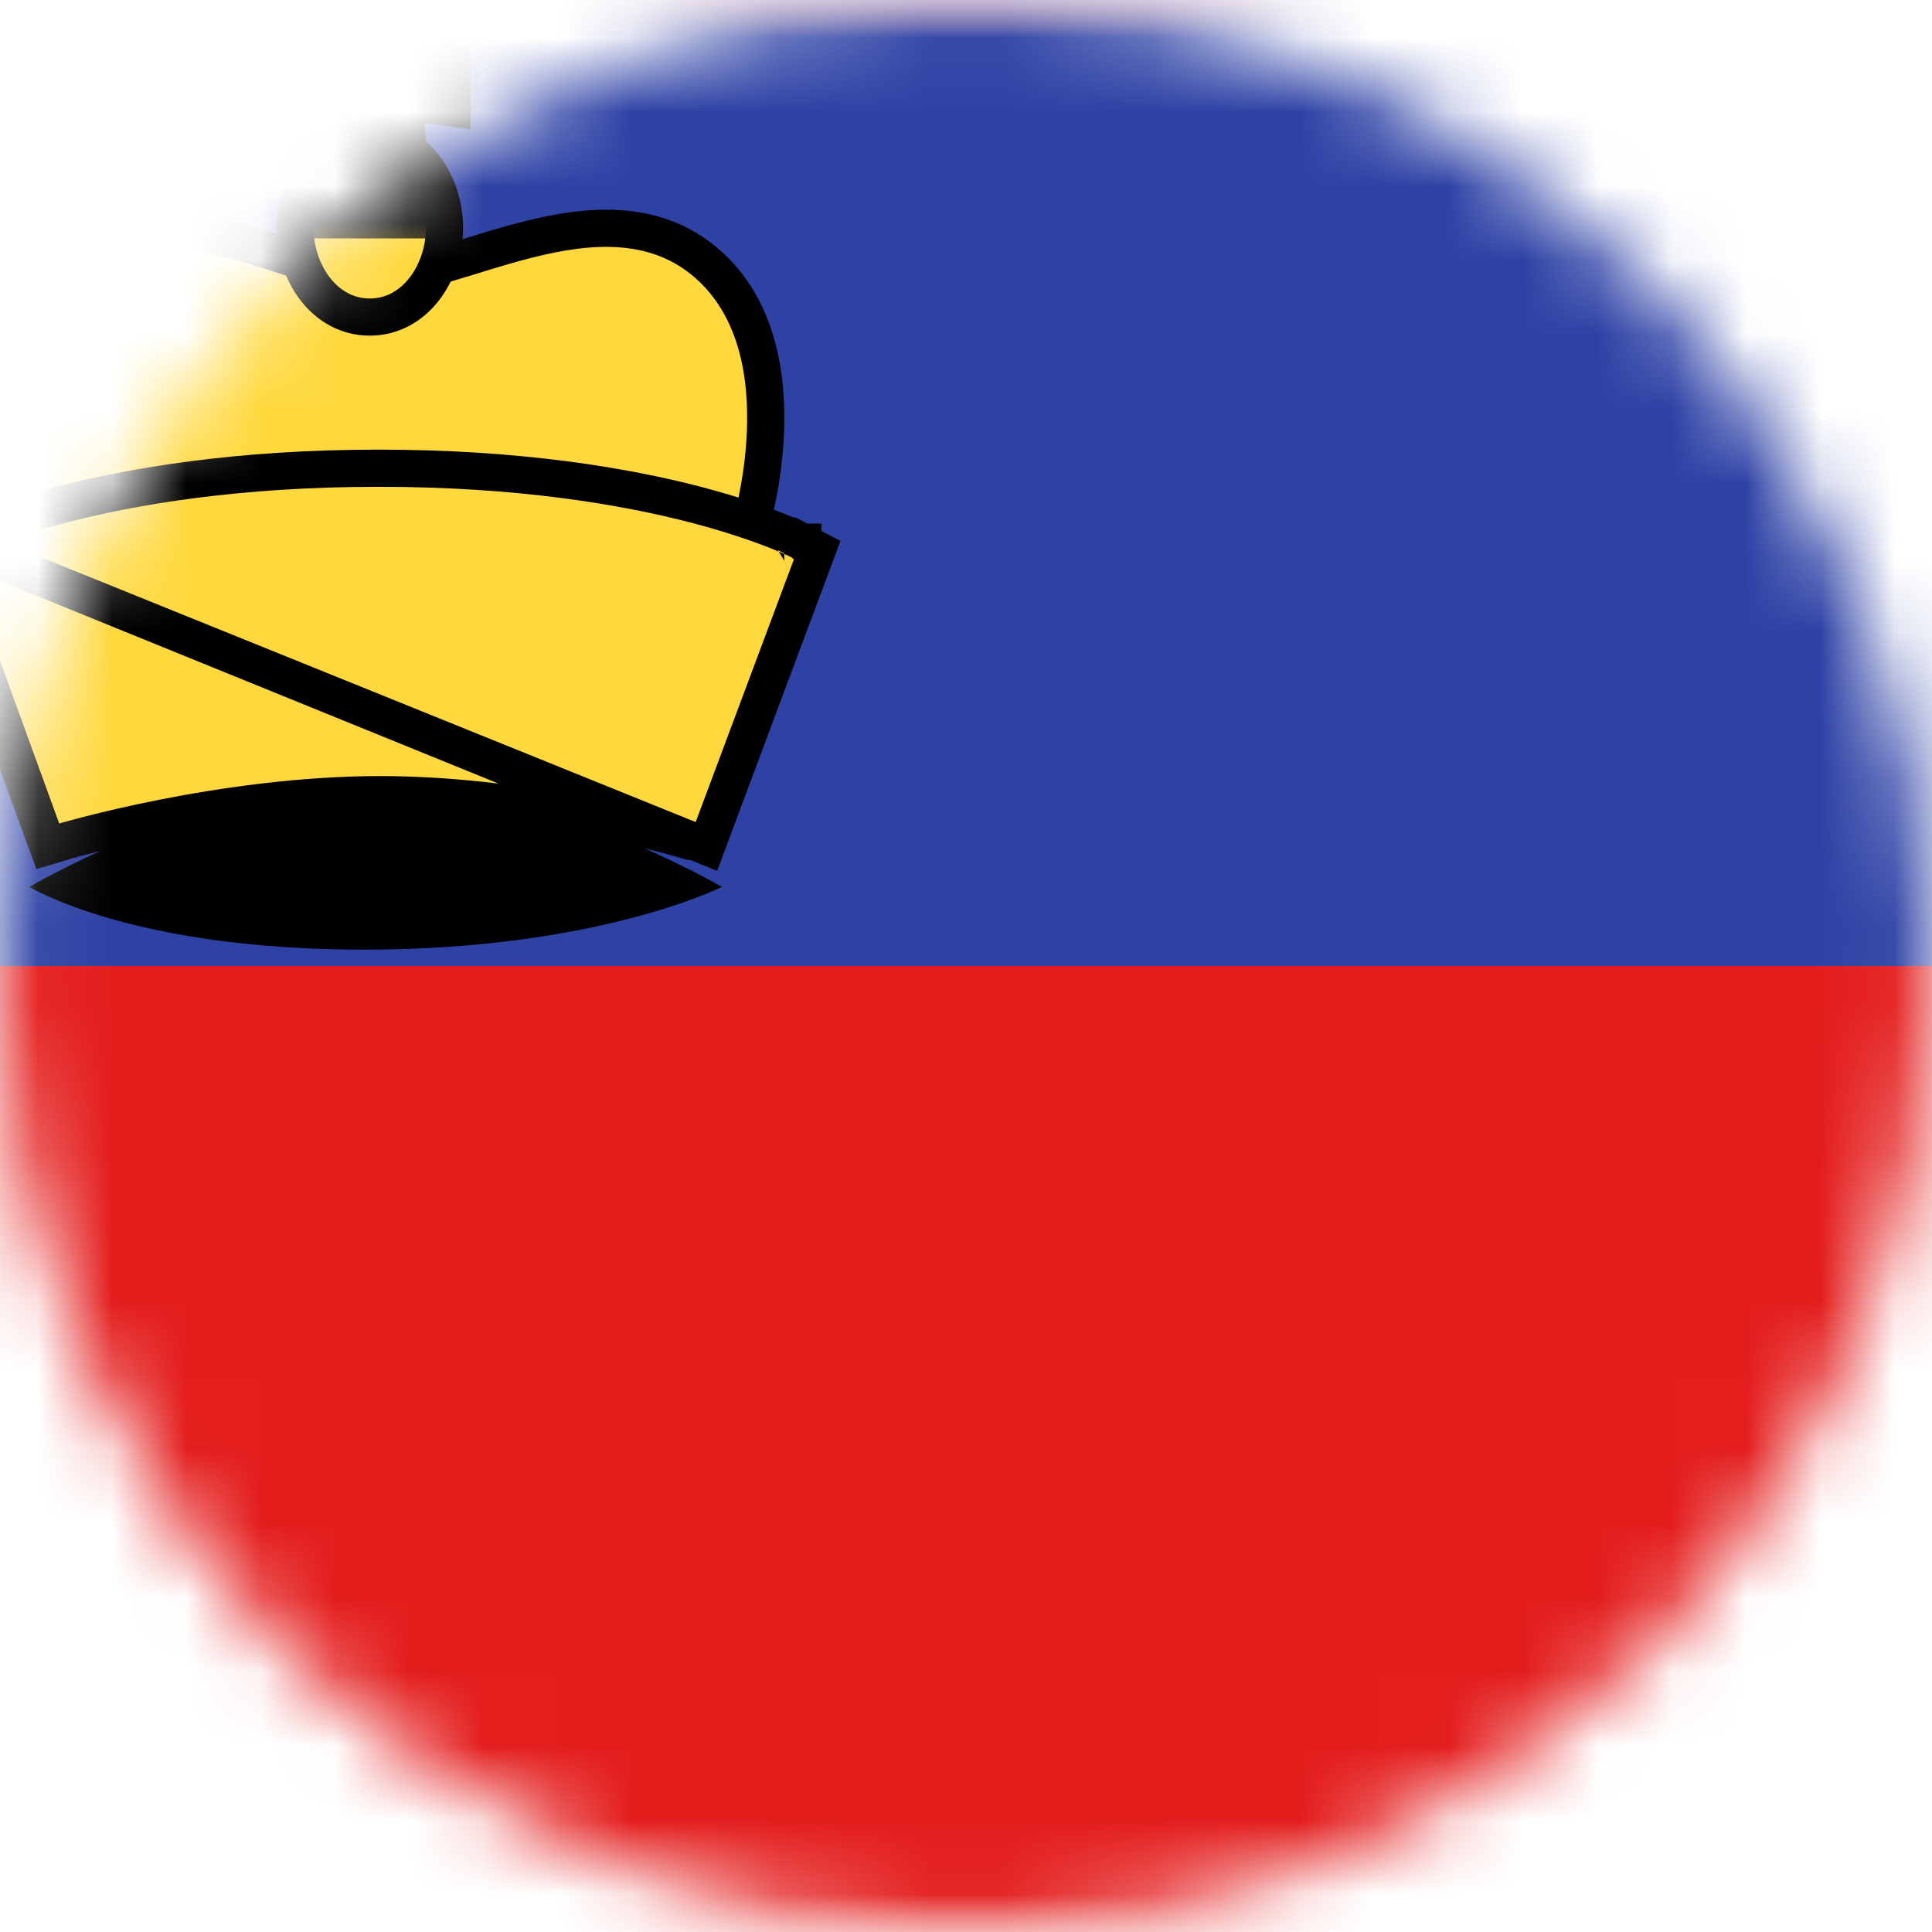 <svg width="26" height="26" viewBox="0 0 26 26" fill="none" xmlns="http://www.w3.org/2000/svg">
<mask id="mask0_1_11267" style="mask-type:alpha" maskUnits="userSpaceOnUse" x="0" y="0" width="26" height="26">
<circle cx="13" cy="13" r="13" fill="#634848"/>
</mask>
<g mask="url(#mask0_1_11267)">
<mask id="mask1_1_11267" style="mask-type:alpha" maskUnits="userSpaceOnUse" x="-5" y="-1" width="36" height="28">
<rect x="-5" y="-0.5" width="36" height="27" fill="white"/>
</mask>
<g mask="url(#mask1_1_11267)">
<path fill-rule="evenodd" clip-rule="evenodd" d="M-5 -0.5V26.5H31V-0.5H-5Z" fill="#E31D1C"/>
<mask id="mask2_1_11267" style="mask-type:alpha" maskUnits="userSpaceOnUse" x="-5" y="-1" width="36" height="28">
<path fill-rule="evenodd" clip-rule="evenodd" d="M-5 -0.5V26.5H31V-0.5H-5Z" fill="white"/>
</mask>
<g mask="url(#mask2_1_11267)">
<path fill-rule="evenodd" clip-rule="evenodd" d="M-5 -0.5V13H31V-0.5H-5Z" fill="#2E42A5"/>
<path fill-rule="evenodd" clip-rule="evenodd" d="M0.396 11.935C0.396 11.935 1.754 12.78 4.9 12.78C8.045 12.78 9.715 11.935 9.715 11.935C9.715 11.935 7.248 10.501 5.042 10.501C2.837 10.501 0.396 11.935 0.396 11.935Z" fill="black"/>
<path d="M0.475 7.085L0.259 7.211L0.331 7.335H0.475H9.841H10.024L10.079 7.161L9.841 7.085C10.079 7.161 10.08 7.16 10.08 7.16L10.08 7.16L10.08 7.16L10.08 7.158L10.082 7.152L10.089 7.13C10.094 7.111 10.102 7.084 10.111 7.05C10.13 6.981 10.155 6.883 10.18 6.762C10.231 6.521 10.286 6.187 10.301 5.817C10.331 5.09 10.211 4.152 9.514 3.546C8.805 2.93 7.904 3.024 7.116 3.221C6.848 3.288 6.576 3.372 6.32 3.451C6.198 3.488 6.08 3.524 5.969 3.557C5.607 3.663 5.302 3.735 5.054 3.735C4.808 3.735 4.538 3.668 4.225 3.57C4.13 3.54 4.029 3.506 3.924 3.471C3.699 3.397 3.458 3.316 3.215 3.252C2.478 3.058 1.632 2.986 0.693 3.517C0.206 3.793 -0.071 4.176 -0.202 4.595C-0.331 5.007 -0.315 5.44 -0.246 5.821C-0.177 6.203 -0.05 6.549 0.057 6.798C0.111 6.923 0.16 7.025 0.197 7.096C0.215 7.131 0.23 7.159 0.241 7.179L0.254 7.202L0.257 7.208L0.259 7.21L0.259 7.211L0.259 7.211C0.259 7.211 0.259 7.211 0.475 7.085Z" fill="#FFD83D" stroke="black" stroke-width="0.5"/>
<path d="M-0.617 7.297L-0.5 7.518C-0.617 7.297 -0.616 7.297 -0.616 7.297L-0.616 7.296L-0.615 7.296L-0.614 7.295L-0.608 7.292L-0.589 7.283C-0.573 7.275 -0.549 7.263 -0.518 7.249C-0.457 7.221 -0.366 7.181 -0.246 7.134C-0.006 7.04 0.35 6.916 0.824 6.792C1.773 6.545 3.193 6.301 5.094 6.301C6.995 6.301 8.415 6.545 9.364 6.792C9.838 6.916 10.194 7.04 10.434 7.134C10.554 7.181 10.645 7.221 10.706 7.249C10.737 7.263 10.761 7.275 10.777 7.283L10.796 7.292L10.802 7.295L10.803 7.296L10.804 7.296L10.804 7.297C10.805 7.297 10.805 7.297 10.688 7.518L10.805 7.297L10.999 7.399L10.922 7.605L9.589 11.17L9.507 11.391L-0.617 7.297ZM-0.617 7.297L-0.81 7.398L-0.735 7.603L0.562 11.168L0.643 11.389L0.868 11.322L0.868 11.322L0.868 11.322L0.868 11.322L0.869 11.322L0.874 11.32L0.891 11.315C0.906 11.311 0.93 11.304 0.96 11.296C1.022 11.279 1.113 11.254 1.228 11.225C1.46 11.166 1.792 11.087 2.191 11.008C2.991 10.85 4.053 10.694 5.115 10.694C6.178 10.694 7.22 10.85 7.999 11.008C8.388 11.087 8.71 11.165 8.934 11.224C9.046 11.254 9.134 11.278 9.193 11.295C9.222 11.304 9.245 11.31 9.26 11.315L9.276 11.32L9.28 11.321L9.281 11.321L9.281 11.321L9.281 11.321L-0.617 7.297Z" fill="#FFD83D" stroke="black" stroke-width="0.5"/>
<path d="M4.976 4.267C5.582 4.267 5.982 3.673 5.982 3.066C5.982 2.459 5.582 1.865 4.976 1.865C4.37 1.865 3.97 2.459 3.97 3.066C3.97 3.673 4.37 4.267 4.976 4.267Z" fill="#FFD83D" stroke="black" stroke-width="0.5"/>
<mask id="path-10-outside-1_1_11267" maskUnits="userSpaceOnUse" x="3.131" y="-1.5" width="4" height="5" fill="black">
<rect fill="white" x="3.131" y="-1.5" width="4" height="5"/>
<path fill-rule="evenodd" clip-rule="evenodd" d="M5.269 -0.5H4.702L4.775 0.539L4.131 0.451V1.165L4.785 1.075L4.702 2.709H5.269L5.185 1.073L5.833 1.165V0.451L5.197 0.543L5.269 -0.5Z"/>
</mask>
<path fill-rule="evenodd" clip-rule="evenodd" d="M5.269 -0.5H4.702L4.775 0.539L4.131 0.451V1.165L4.785 1.075L4.702 2.709H5.269L5.185 1.073L5.833 1.165V0.451L5.197 0.543L5.269 -0.5Z" fill="#FFD83D"/>
<path d="M4.702 -0.5V-1H4.166L4.203 -0.465L4.702 -0.5ZM5.269 -0.5L5.768 -0.465L5.805 -1H5.269V-0.5ZM4.775 0.539L4.708 1.035L5.317 1.117L5.274 0.504L4.775 0.539ZM4.131 0.451L4.198 -0.044L3.631 -0.121V0.451H4.131ZM4.131 1.165H3.631V1.738L4.199 1.66L4.131 1.165ZM4.785 1.075L5.284 1.1L5.315 0.497L4.717 0.579L4.785 1.075ZM4.702 2.709L4.203 2.684L4.176 3.209H4.702V2.709ZM5.269 2.709V3.209H5.796L5.769 2.684L5.269 2.709ZM5.185 1.073L5.256 0.578L4.655 0.493L4.686 1.099L5.185 1.073ZM5.833 1.165L5.762 1.66L6.333 1.74V1.165H5.833ZM5.833 0.451H6.333V-0.125L5.761 -0.044L5.833 0.451ZM5.197 0.543L4.698 0.508L4.656 1.125L5.268 1.038L5.197 0.543ZM4.702 0H5.269V-1H4.702V0ZM5.274 0.504L5.201 -0.535L4.203 -0.465L4.276 0.574L5.274 0.504ZM4.063 0.947L4.708 1.035L4.843 0.044L4.198 -0.044L4.063 0.947ZM4.631 1.165V0.451H3.631V1.165H4.631ZM4.717 0.579L4.063 0.669L4.199 1.66L4.853 1.57L4.717 0.579ZM5.202 2.735L5.284 1.1L4.286 1.049L4.203 2.684L5.202 2.735ZM5.269 2.209H4.702V3.209H5.269V2.209ZM4.686 1.099L4.77 2.735L5.769 2.684L5.685 1.047L4.686 1.099ZM5.903 0.67L5.256 0.578L5.115 1.568L5.762 1.66L5.903 0.67ZM5.333 0.451V1.165H6.333V0.451H5.333ZM5.268 1.038L5.904 0.946L5.761 -0.044L5.126 0.048L5.268 1.038ZM4.771 -0.535L4.698 0.508L5.696 0.577L5.768 -0.465L4.771 -0.535Z" fill="black" mask="url(#path-10-outside-1_1_11267)"/>
</g>
</g>
</g>
</svg>
